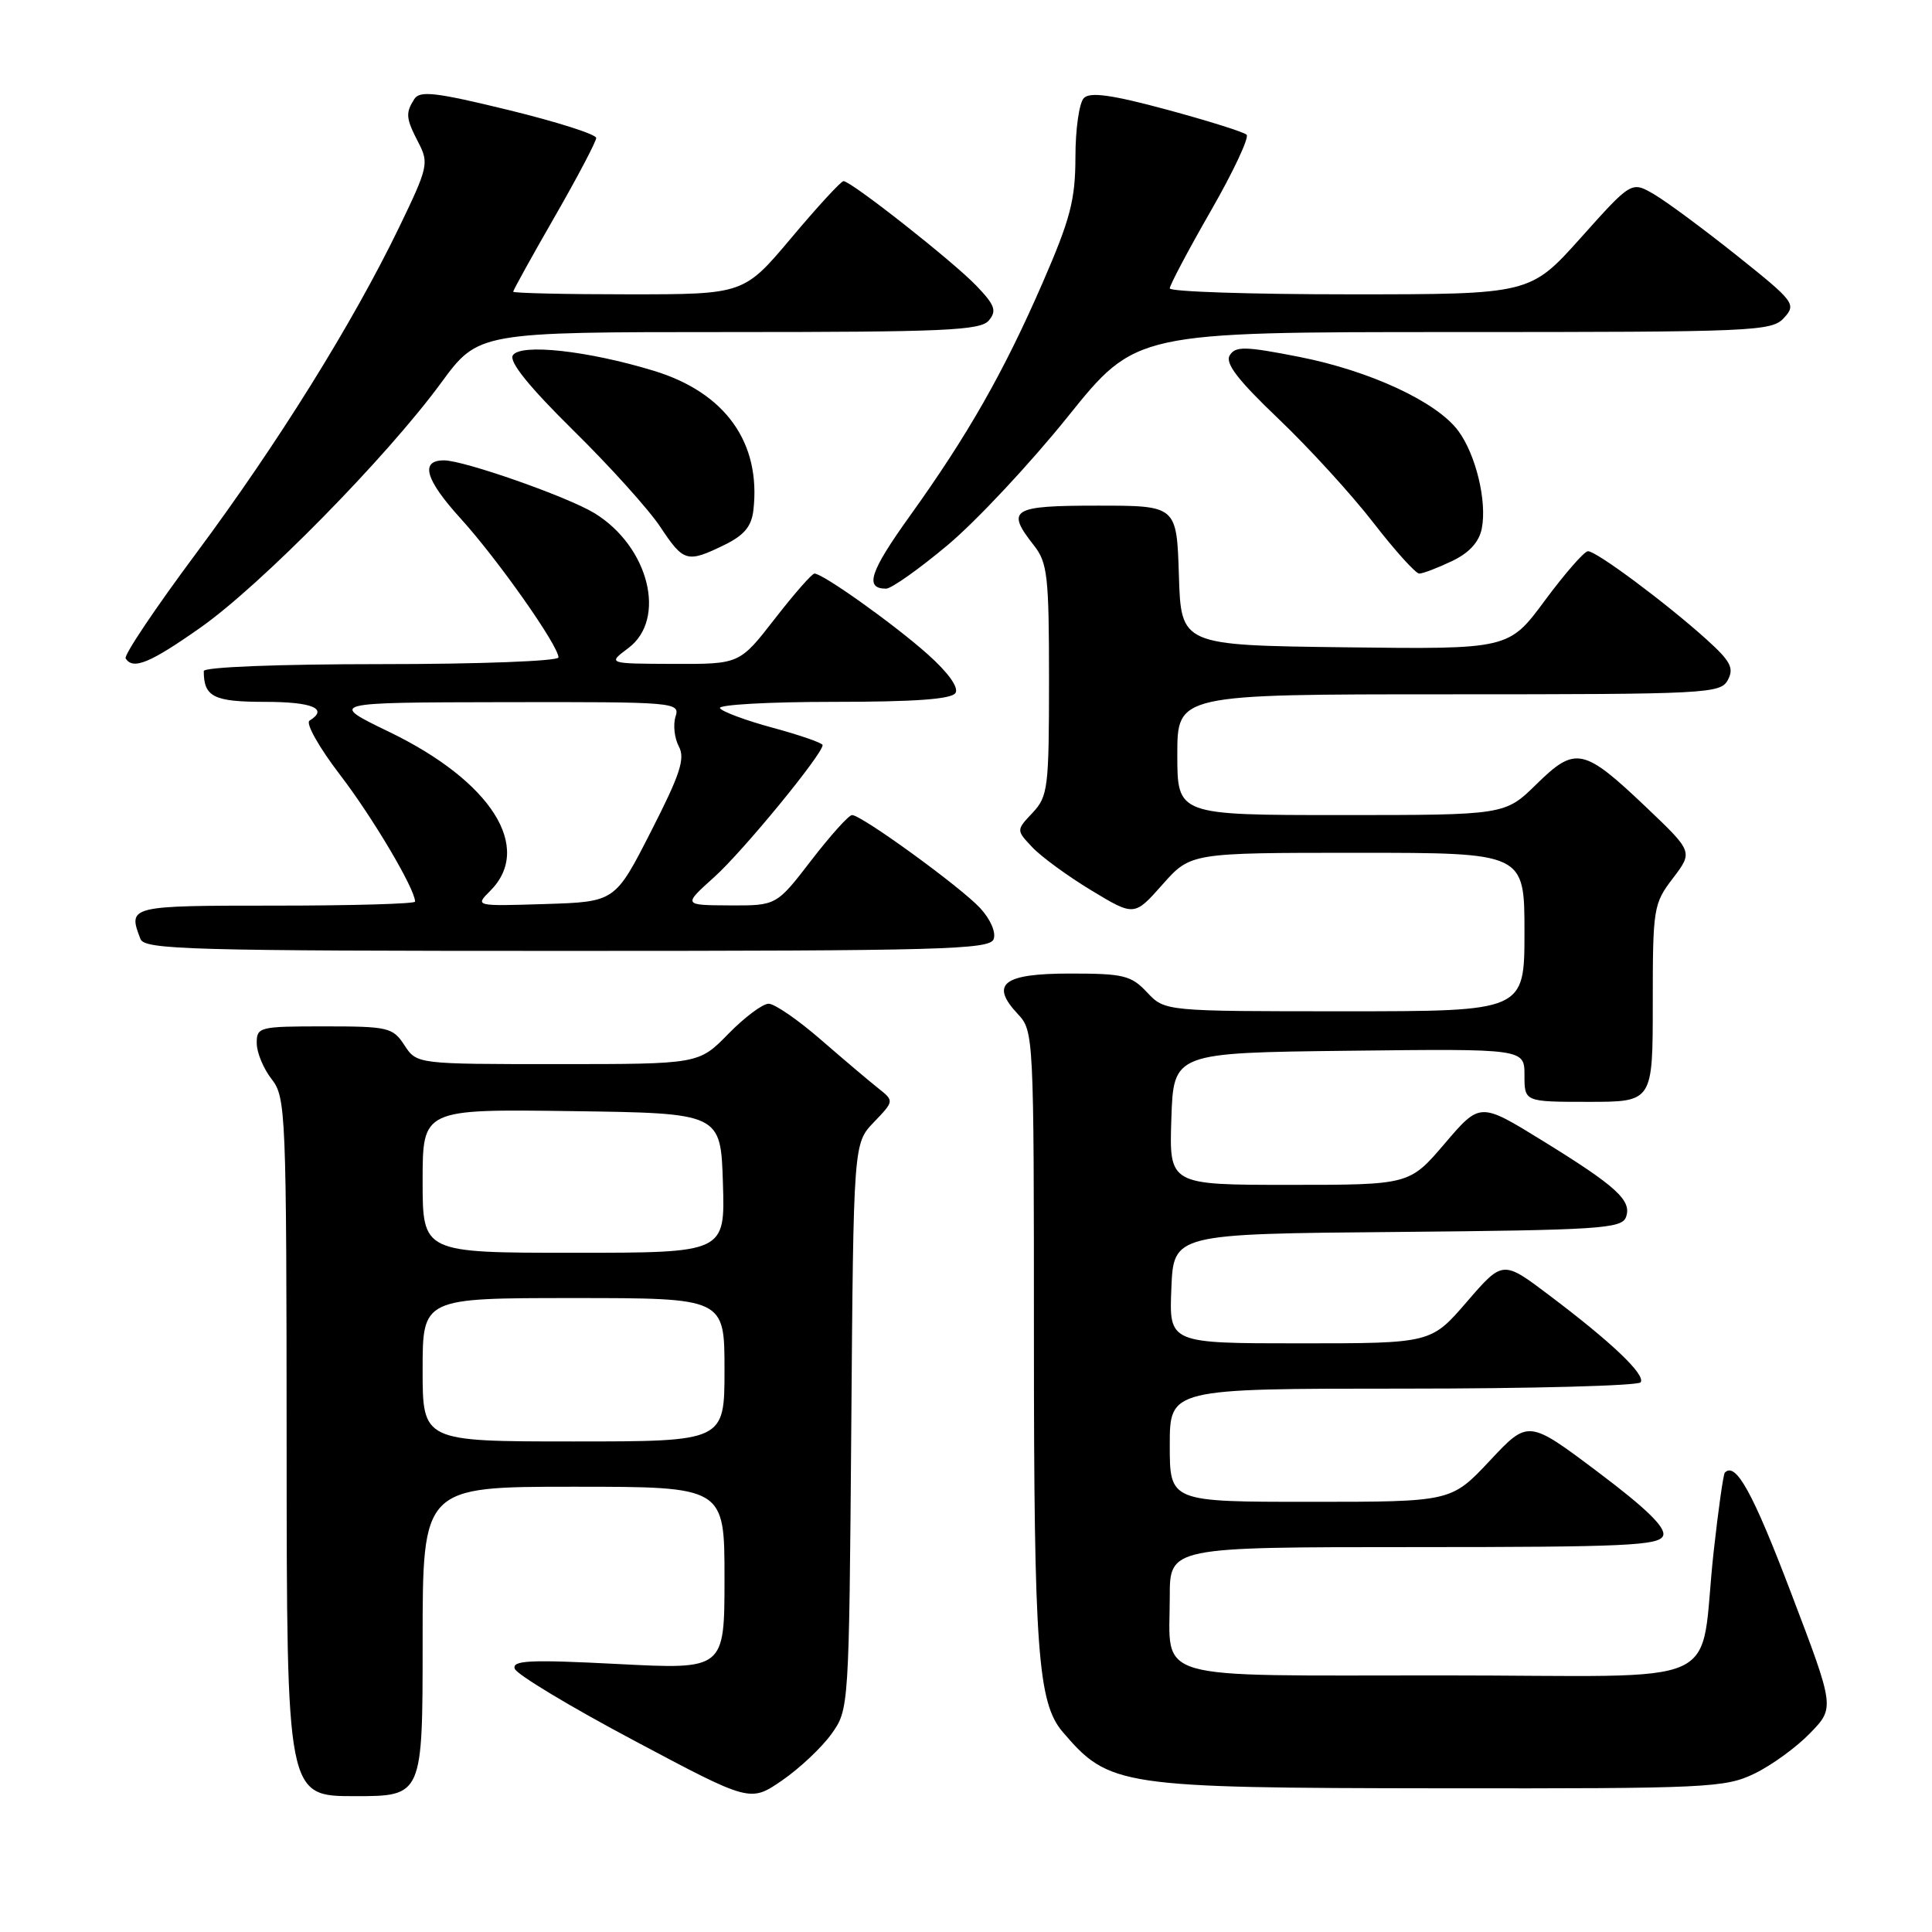 <?xml version="1.0" encoding="UTF-8" standalone="no"?>
<!DOCTYPE svg PUBLIC "-//W3C//DTD SVG 1.1//EN" "http://www.w3.org/Graphics/SVG/1.1/DTD/svg11.dtd" >
<svg xmlns="http://www.w3.org/2000/svg" xmlns:xlink="http://www.w3.org/1999/xlink" version="1.1" viewBox="0 0 256 256">
 <g >
 <path fill="currentColor"
d=" M 110.18 229.75 C 112.49 226.51 112.50 226.38 112.80 189.01 C 113.09 151.51 113.09 151.51 115.79 148.70 C 118.49 145.88 118.49 145.88 116.36 144.19 C 115.18 143.26 111.76 140.36 108.75 137.75 C 105.75 135.14 102.64 133.00 101.85 133.00 C 101.05 133.00 98.65 134.80 96.50 137.00 C 92.59 141.00 92.59 141.00 73.91 141.00 C 55.23 141.00 55.23 141.00 53.59 138.50 C 52.05 136.14 51.45 136.00 42.98 136.00 C 34.33 136.00 34.00 136.08 34.02 138.25 C 34.03 139.49 34.92 141.62 36.00 143.00 C 37.88 145.40 37.96 147.39 37.98 191.75 C 38.00 238.00 38.00 238.00 47.00 238.00 C 56.00 238.00 56.00 238.00 56.00 217.50 C 56.00 197.00 56.00 197.00 76.00 197.00 C 96.00 197.00 96.00 197.00 96.00 209.11 C 96.00 221.22 96.00 221.22 81.88 220.49 C 70.21 219.89 67.83 220.00 68.21 221.12 C 68.45 221.86 75.57 226.15 84.03 230.64 C 99.40 238.82 99.40 238.82 103.64 235.91 C 105.96 234.31 108.91 231.53 110.18 229.75 Z  M 232.48 235.01 C 234.74 233.92 238.06 231.51 239.85 229.65 C 243.12 226.28 243.12 226.28 237.31 211.03 C 232.26 197.75 229.99 193.65 228.55 195.13 C 228.35 195.33 227.69 200.00 227.08 205.50 C 225.00 224.22 229.86 222.00 190.99 222.00 C 151.93 222.00 155.00 222.89 155.00 211.57 C 155.00 205.00 155.00 205.00 187.39 205.00 C 215.37 205.00 219.87 204.79 220.37 203.49 C 220.77 202.43 218.17 199.89 211.72 195.04 C 202.50 188.11 202.50 188.11 197.40 193.56 C 192.29 199.00 192.29 199.00 173.65 199.00 C 155.00 199.00 155.00 199.00 155.00 191.50 C 155.00 184.00 155.00 184.00 185.94 184.00 C 202.96 184.00 217.12 183.62 217.40 183.16 C 218.04 182.13 213.57 177.88 205.31 171.65 C 199.13 166.98 199.13 166.98 194.37 172.49 C 189.62 178.00 189.62 178.00 172.27 178.00 C 154.91 178.00 154.91 178.00 155.21 170.75 C 155.50 163.50 155.50 163.50 185.15 163.24 C 211.76 163.00 214.86 162.80 215.44 161.30 C 216.28 159.09 214.24 157.22 204.31 151.10 C 196.11 146.05 196.11 146.05 191.44 151.52 C 186.76 157.00 186.76 157.00 170.84 157.00 C 154.92 157.00 154.92 157.00 155.21 148.25 C 155.50 139.50 155.50 139.50 178.75 139.23 C 202.00 138.96 202.00 138.96 202.00 142.48 C 202.00 146.00 202.00 146.00 210.50 146.00 C 219.00 146.00 219.00 146.00 219.00 132.93 C 219.00 120.32 219.09 119.75 221.67 116.37 C 224.33 112.87 224.33 112.87 218.17 107.00 C 209.82 99.06 208.76 98.84 203.60 103.90 C 199.42 108.00 199.42 108.00 177.71 108.00 C 156.00 108.00 156.00 108.00 156.00 100.00 C 156.00 92.00 156.00 92.00 191.96 92.00 C 226.28 92.00 227.98 91.91 228.95 90.10 C 229.79 88.53 229.31 87.61 226.18 84.78 C 220.83 79.95 211.49 72.99 210.41 73.04 C 209.91 73.06 207.35 76.00 204.71 79.56 C 199.92 86.04 199.92 86.04 178.21 85.77 C 156.50 85.50 156.50 85.50 156.21 76.25 C 155.92 67.00 155.92 67.00 145.46 67.00 C 134.03 67.00 133.24 67.49 137.00 72.27 C 138.80 74.56 139.00 76.33 139.00 90.09 C 139.00 104.40 138.86 105.52 136.83 107.69 C 134.65 110.00 134.65 110.00 136.77 112.25 C 137.93 113.49 141.45 116.07 144.59 117.97 C 150.30 121.42 150.30 121.42 154.03 117.21 C 157.77 113.00 157.77 113.00 179.89 113.00 C 202.00 113.00 202.00 113.00 202.00 123.50 C 202.00 134.00 202.00 134.00 178.17 134.00 C 154.35 134.00 154.35 134.00 152.00 131.50 C 149.88 129.24 148.88 129.00 141.79 129.00 C 132.91 129.00 131.13 130.38 134.87 134.37 C 136.97 136.60 137.00 137.20 137.00 177.27 C 137.00 218.61 137.51 225.64 140.82 229.50 C 146.99 236.71 148.30 236.91 190.93 236.96 C 226.31 237.00 228.59 236.89 232.48 235.01 Z  M 131.66 124.45 C 132.00 123.55 131.25 121.82 129.88 120.33 C 127.29 117.53 114.17 108.00 112.90 108.00 C 112.47 108.00 110.04 110.70 107.50 114.00 C 102.88 120.00 102.88 120.00 96.69 119.97 C 90.50 119.94 90.50 119.94 94.64 116.22 C 98.42 112.83 109.00 99.94 109.00 98.73 C 109.00 98.45 106.06 97.43 102.46 96.45 C 98.86 95.48 95.69 94.30 95.40 93.84 C 95.12 93.38 101.86 93.00 110.38 93.00 C 121.24 93.00 126.10 92.65 126.61 91.82 C 127.06 91.10 125.62 89.09 122.92 86.69 C 118.47 82.72 109.04 76.00 107.92 76.00 C 107.59 76.00 105.22 78.70 102.66 82.00 C 98.00 88.00 98.00 88.00 89.25 87.97 C 80.50 87.94 80.50 87.94 83.25 85.88 C 88.40 82.04 85.98 72.40 78.76 67.99 C 75.18 65.81 61.47 61.00 58.83 61.00 C 55.62 61.00 56.35 63.55 61.04 68.71 C 65.93 74.09 74.00 85.55 74.00 87.11 C 74.00 87.60 63.49 88.00 50.50 88.00 C 36.90 88.00 27.00 88.39 27.00 88.92 C 27.00 92.34 28.31 93.00 35.11 93.00 C 41.40 93.00 43.57 93.91 41.01 95.49 C 40.47 95.83 42.28 99.05 45.05 102.66 C 49.39 108.32 55.00 117.80 55.00 119.47 C 55.00 119.76 46.67 120.00 36.50 120.00 C 17.06 120.00 16.92 120.03 18.61 124.42 C 19.15 125.83 25.07 126.00 75.14 126.00 C 124.74 126.00 131.13 125.82 131.66 124.45 Z  M 26.59 83.14 C 34.55 77.54 51.23 60.58 58.44 50.74 C 63.39 44.00 63.39 44.00 96.57 44.00 C 125.20 44.00 129.93 43.79 131.03 42.46 C 132.10 41.18 131.83 40.43 129.40 37.89 C 126.34 34.68 112.78 24.00 111.77 24.00 C 111.44 24.00 108.34 27.37 104.87 31.50 C 98.56 39.00 98.56 39.00 83.28 39.00 C 74.88 39.00 68.00 38.84 68.00 38.65 C 68.00 38.46 70.47 33.99 73.50 28.72 C 76.53 23.45 79.00 18.75 79.00 18.28 C 79.00 17.80 73.77 16.14 67.39 14.58 C 57.75 12.23 55.63 11.98 54.90 13.12 C 53.71 15.00 53.77 15.66 55.46 18.93 C 56.85 21.60 56.71 22.21 52.89 30.11 C 46.73 42.84 36.81 58.77 25.98 73.33 C 20.59 80.57 16.39 86.83 16.65 87.24 C 17.61 88.80 19.88 87.87 26.59 83.14 Z  M 125.59 72.21 C 129.39 69.02 136.54 61.37 141.49 55.21 C 150.50 44.00 150.50 44.00 192.59 44.00 C 232.58 44.00 234.78 43.91 236.40 42.11 C 238.04 40.30 237.79 39.97 230.14 33.86 C 225.75 30.36 220.82 26.71 219.18 25.75 C 216.18 24.00 216.18 24.00 209.47 31.50 C 202.75 39.00 202.75 39.00 178.88 39.00 C 165.74 39.00 155.00 38.65 155.00 38.21 C 155.00 37.78 157.44 33.17 160.43 27.96 C 163.42 22.76 165.55 18.21 165.18 17.85 C 164.81 17.49 160.05 16.00 154.62 14.53 C 147.32 12.56 144.44 12.16 143.62 12.99 C 143.00 13.60 142.50 17.12 142.50 20.80 C 142.49 26.50 141.84 28.99 138.14 37.50 C 133.00 49.31 128.24 57.66 120.58 68.34 C 115.25 75.77 114.52 78.00 117.41 78.00 C 118.11 78.00 121.80 75.39 125.59 72.21 Z  M 192.37 74.36 C 194.67 73.27 195.98 71.84 196.34 70.05 C 197.06 66.45 195.56 60.23 193.22 57.08 C 190.37 53.24 181.55 49.14 172.16 47.29 C 164.99 45.88 163.71 45.85 162.95 47.08 C 162.30 48.12 164.00 50.34 169.41 55.50 C 173.45 59.35 179.10 65.54 181.97 69.25 C 184.84 72.96 187.58 76.00 188.06 76.00 C 188.54 76.00 190.48 75.26 192.37 74.36 Z  M 96.00 72.20 C 98.61 70.92 99.58 69.76 99.83 67.59 C 100.85 58.66 96.12 52.03 86.66 49.14 C 77.92 46.47 68.94 45.48 67.95 47.09 C 67.43 47.93 70.11 51.25 75.96 57.02 C 80.80 61.78 86.00 67.55 87.51 69.84 C 90.59 74.49 91.05 74.61 96.00 72.20 Z  M 56.00 181.50 C 56.00 172.00 56.00 172.00 76.00 172.00 C 96.00 172.00 96.00 172.00 96.00 181.50 C 96.00 191.00 96.00 191.00 76.00 191.00 C 56.00 191.00 56.00 191.00 56.00 181.50 Z  M 56.00 156.48 C 56.00 146.96 56.00 146.96 75.75 147.23 C 95.50 147.50 95.50 147.50 95.79 156.75 C 96.08 166.00 96.08 166.00 76.04 166.00 C 56.00 166.00 56.00 166.00 56.00 156.48 Z  M 64.96 118.04 C 70.68 112.32 65.10 103.53 51.59 96.99 C 43.50 93.08 43.50 93.08 66.82 93.04 C 89.54 93.00 90.12 93.05 89.51 94.96 C 89.17 96.04 89.37 97.82 89.95 98.91 C 90.81 100.52 90.13 102.60 86.25 110.19 C 81.50 119.50 81.50 119.50 72.21 119.79 C 62.92 120.08 62.92 120.08 64.96 118.04 Z "/>
</g>
</svg>